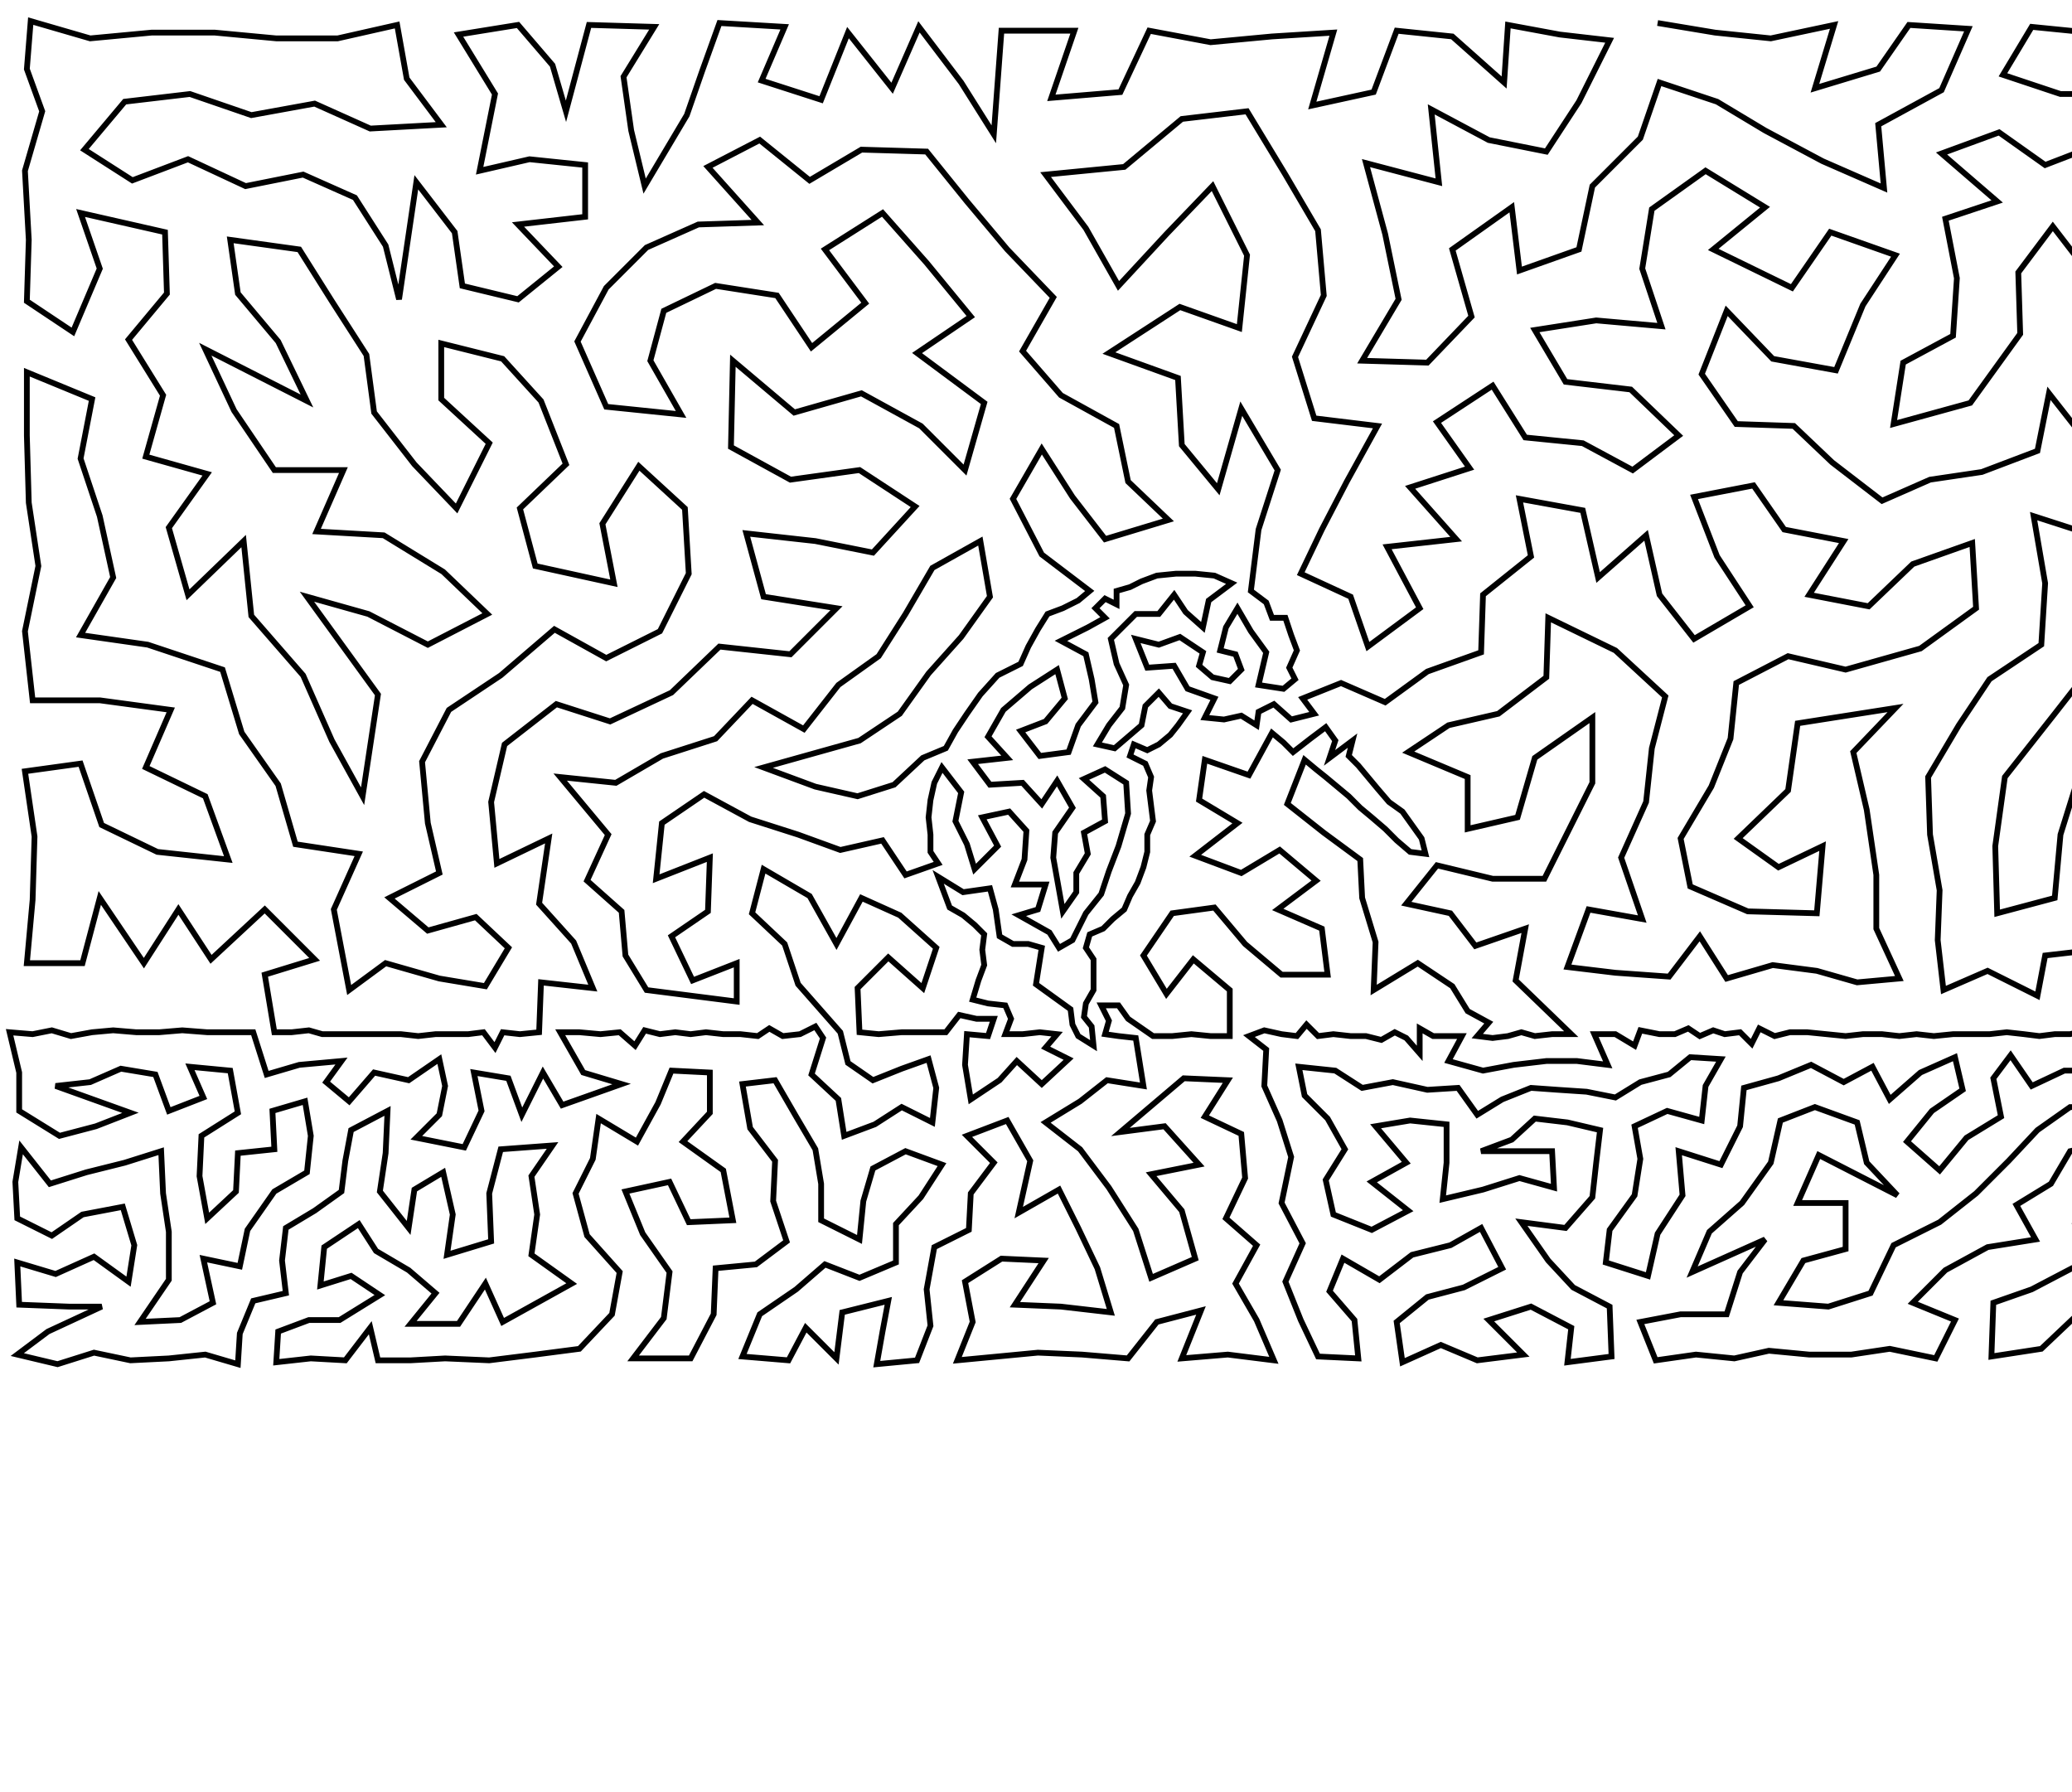 <?xml version="1.0" ?>
<!DOCTYPE svg PUBLIC "-//W3C//DTD SVG 1.1//EN" "http://www.w3.org/Graphics/SVG/1.1/DTD/svg11.dtd">
<svg width="1080" height="934" version="1.1" xmlns="http://www.w3.org/2000/svg">
<path d="M864 12 L 894 17 L 923 20 L 956 13 L 946 46 L 979 36 L 995 13 L 1026 15 L 1012 47 L 979 65 L 982 98 L 950 84 L 920 68 L 895 53 L 865 43 L 855 72 L 830 97 L 823 130 L 792 141 L 788 108 L 757 130 L 767 165 L 744 189 L 710 188 L 729 156 L 722 122 L 712 85 L 750 95 L 746 57 L 776 73 L 806 79 L 823 53 L 839 21 L 813 18 L 786 13 L 784 43 L 757 19 L 728 16 L 716 48 L 684 55 L 695 17 L 663 19 L 631 22 L 599 16 L 584 48 L 548 51 L 560 16 L 522 16 L 518 70 L 501 43 L 479 14 L 465 46 L 442 17 L 428 52 L 397 42 L 409 14 L 375 12 L 366 37 L 358 60 L 336 97 L 329 68 L 325 40 L 341 14 L 307 13 L 295 58 L 288 34 L 270 13 L 239 18 L 258 49 L 250 89 L 276 83 L 305 86 L 305 113 L 270 117 L 291 139 L 270 156 L 241 149 L 237 121 L 217 95 L 208 156 L 201 128 L 185 103 L 158 91 L 128 97 L 98 83 L 69 94 L 44 78 L 65 53 L 99 49 L 131 60 L 164 54 L 193 67 L 230 65 L 212 41 L 207 13 L 176 20 L 144 20 L 112 17 L 79 17 L 47 20 L 16 11 L 14 36 L 22 58 L 13 89 L 15 125 L 14 157 L 38 173 L 52 140 L 42 111 L 86 121 L 87 153 L 67 177 L 85 206 L 76 238 L 108 247 L 88 275 L 98 310 L 127 282 L 131 321 L 158 352 L 173 386 L 189 415 L 197 362 L 160 311 L 192 320 L 223 336 L 254 320 L 231 298 L 200 279 L 165 277 L 179 245 L 143 245 L 122 214 L 107 182 L 160 209 L 145 178 L 124 153 L 120 125 L 156 130 L 173 157 L 191 185 L 195 215 L 216 242 L 238 265 L 255 231 L 230 208 L 230 179 L 262 187 L 282 209 L 295 242 L 271 265 L 279 295 L 320 304 L 314 273 L 333 243 L 357 265 L 359 299 L 344 329 L 316 343 L 289 328 L 261 352 L 234 370 L 220 397 L 223 429 L 229 455 L 203 468 L 223 485 L 248 478 L 265 494 L 253 514 L 229 510 L 201 502 L 182 516 L 174 474 L 187 445 L 154 440 L 145 409 L 126 382 L 116 349 L 77 336 L 42 331 L 59 301 L 52 269 L 42 239 L 48 208 L 14 194 L 14 227 L 15 262 L 20 295 L 13 329 L 17 365 L 52 365 L 89 370 L 76 400 L 107 415 L 119 448 L 82 444 L 53 430 L 42 398 L 13 402 L 18 436 L 17 469 L 14 502 L 43 502 L 52 468 L 75 502 L 93 474 L 110 500 L 138 474 L 164 500 L 138 508 L 143 538 L 152 538 L 161 537 L 168 539 L 176 539 L 184 539 L 192 539 L 200 539 L 209 539 L 218 540 L 227 539 L 235 539 L 244 539 L 252 538 L 258 546 L 262 538 L 271 539 L 281 538 L 282 512 L 309 515 L 299 491 L 281 471 L 286 437 L 259 450 L 256 418 L 263 388 L 290 367 L 318 376 L 350 361 L 375 337 L 412 341 L 436 317 L 398 311 L 389 278 L 425 282 L 455 288 L 477 264 L 448 245 L 412 250 L 381 233 L 382 188 L 414 215 L 449 205 L 480 222 L 503 245 L 513 210 L 478 184 L 506 165 L 483 137 L 460 111 L 430 130 L 451 158 L 423 181 L 405 154 L 373 149 L 346 162 L 339 188 L 355 216 L 316 212 L 301 178 L 316 150 L 337 129 L 364 117 L 395 116 L 369 87 L 396 73 L 422 94 L 449 78 L 483 79 L 504 105 L 525 130 L 549 155 L 533 183 L 553 206 L 582 222 L 588 251 L 609 271 L 576 281 L 559 259 L 543 234 L 528 260 L 543 289 L 568 308 L 562 313 L 554 317 L 546 320 L 541 328 L 536 337 L 532 346 L 520 352 L 511 362 L 504 372 L 498 381 L 493 390 L 481 395 L 466 409 L 447 415 L 425 410 L 398 400 L 448 386 L 469 372 L 484 351 L 501 332 L 516 311 L 511 282 L 486 296 L 472 320 L 458 342 L 437 357 L 419 380 L 392 365 L 373 385 L 345 394 L 321 408 L 292 405 L 317 435 L 306 459 L 324 475 L 326 498 L 337 516 L 384 522 L 384 502 L 361 511 L 350 488 L 369 475 L 370 447 L 342 458 L 345 429 L 367 414 L 391 427 L 416 435 L 438 443 L 460 438 L 472 456 L 489 450 L 485 444 L 485 435 L 484 426 L 485 417 L 487 408 L 491 400 L 501 413 L 498 428 L 504 440 L 508 453 L 520 441 L 512 426 L 526 423 L 535 433 L 534 448 L 529 461 L 545 461 L 541 474 L 531 477 L 547 486 L 552 494 L 559 490 L 566 476 L 574 466 L 578 454 L 583 441 L 588 424 L 587 408 L 576 401 L 565 406 L 575 415 L 576 428 L 565 434 L 567 445 L 561 455 L 561 465 L 554 475 L 549 447 L 550 434 L 559 421 L 551 407 L 543 419 L 533 408 L 516 409 L 507 397 L 525 395 L 515 384 L 523 370 L 537 358 L 551 349 L 555 364 L 545 376 L 532 381 L 542 394 L 557 392 L 562 378 L 571 366 L 569 354 L 566 341 L 553 334 L 567 327 L 576 322 L 571 317 L 576 312 L 582 315 L 582 308 L 589 306 L 595 303 L 603 300 L 613 299 L 623 299 L 633 300 L 642 304 L 630 313 L 627 327 L 618 319 L 612 310 L 604 320 L 592 320 L 579 333 L 582 346 L 587 357 L 585 369 L 578 378 L 572 388 L 581 390 L 595 378 L 597 368 L 604 361 L 610 368 L 619 371 L 614 378 L 610 383 L 604 388 L 598 391 L 591 388 L 589 394 L 597 398 L 600 405 L 599 412 L 600 420 L 601 428 L 598 435 L 598 444 L 596 452 L 593 460 L 589 467 L 586 474 L 580 479 L 575 484 L 568 487 L 566 494 L 570 500 L 570 508 L 570 516 L 566 523 L 565 530 L 569 535 L 570 545 L 562 540 L 559 534 L 558 526 L 540 513 L 543 494 L 536 492 L 528 492 L 521 488 L 519 474 L 516 463 L 502 465 L 489 457 L 492 465 L 495 473 L 502 477 L 508 482 L 513 487 L 512 495 L 513 503 L 510 511 L 507 521 L 515 523 L 524 524 L 527 531 L 524 539 L 533 539 L 542 538 L 551 539 L 545 546 L 557 552 L 543 565 L 530 553 L 521 563 L 506 573 L 503 555 L 504 539 L 515 540 L 518 531 L 509 531 L 500 529 L 493 538 L 481 538 L 470 538 L 458 539 L 448 538 L 447 515 L 463 499 L 481 515 L 488 494 L 469 477 L 449 468 L 436 492 L 422 467 L 398 453 L 392 476 L 409 492 L 416 513 L 438 538 L 442 554 L 455 563 L 470 557 L 484 552 L 488 567 L 486 585 L 470 577 L 456 586 L 440 592 L 437 573 L 423 560 L 429 541 L 425 535 L 417 539 L 408 540 L 401 536 L 395 540 L 386 539 L 377 539 L 368 538 L 360 539 L 352 538 L 344 539 L 336 537 L 331 545 L 323 538 L 313 539 L 302 538 L 292 538 L 304 559 L 324 565 L 293 576 L 283 559 L 272 581 L 265 562 L 247 559 L 251 579 L 242 598 L 217 593 L 229 581 L 232 566 L 229 552 L 213 563 L 195 559 L 182 574 L 170 564 L 178 553 L 156 555 L 139 560 L 132 538 L 120 538 L 108 538 L 95 537 L 83 538 L 71 538 L 59 537 L 48 538 L 37 540 L 27 537 L 17 539 L 5 538 L 10 559 L 10 579 L 31 592 L 50 587 L 68 580 L 29 566 L 47 564 L 63 557 L 81 560 L 88 579 L 106 572 L 99 556 L 120 558 L 124 580 L 105 592 L 104 613 L 108 635 L 123 621 L 124 601 L 143 599 L 142 579 L 159 574 L 162 592 L 160 611 L 143 621 L 129 641 L 125 660 L 106 656 L 111 679 L 94 688 L 73 689 L 88 667 L 88 642 L 85 622 L 84 600 L 65 606 L 45 611 L 26 617 L 11 598 L 8 616 L 9 635 L 27 644 L 43 633 L 64 629 L 70 649 L 67 668 L 49 655 L 29 664 L 9 658 L 10 680 L 36 681 L 53 681 L 25 694 L 9 706 L 30 711 L 49 705 L 68 709 L 88 708 L 107 706 L 124 711 L 125 695 L 132 678 L 149 674 L 147 657 L 149 640 L 164 631 L 178 621 L 180 605 L 183 589 L 202 579 L 201 601 L 198 621 L 213 640 L 216 620 L 231 611 L 236 633 L 233 654 L 256 647 L 255 622 L 261 599 L 288 597 L 277 613 L 280 633 L 277 654 L 298 669 L 280 679 L 262 689 L 253 669 L 239 690 L 214 690 L 227 674 L 213 662 L 196 652 L 187 638 L 169 650 L 167 670 L 183 665 L 198 675 L 177 688 L 161 688 L 145 694 L 144 710 L 162 708 L 180 709 L 193 692 L 197 709 L 214 709 L 232 708 L 255 709 L 279 706 L 302 703 L 319 685 L 323 663 L 306 644 L 300 622 L 309 604 L 312 583 L 332 595 L 343 575 L 350 558 L 370 559 L 370 580 L 356 595 L 377 610 L 382 636 L 359 637 L 349 616 L 326 621 L 335 643 L 349 663 L 346 687 L 330 708 L 360 708 L 372 685 L 373 661 L 394 659 L 410 647 L 403 626 L 404 605 L 391 588 L 387 565 L 404 563 L 415 582 L 425 599 L 428 617 L 428 636 L 448 646 L 450 626 L 455 609 L 472 600 L 491 607 L 480 624 L 467 638 L 467 658 L 448 666 L 430 659 L 415 672 L 396 685 L 387 707 L 411 709 L 420 692 L 436 708 L 439 684 L 463 678 L 460 694 L 457 711 L 478 709 L 485 691 L 483 672 L 487 650 L 505 641 L 506 622 L 518 606 L 504 592 L 525 584 L 537 605 L 531 632 L 552 620 L 562 640 L 572 661 L 579 684 L 553 681 L 529 680 L 544 657 L 522 656 L 503 668 L 507 689 L 499 709 L 520 707 L 541 705 L 564 706 L 588 708 L 603 689 L 626 683 L 616 708 L 640 706 L 664 709 L 655 688 L 644 669 L 655 649 L 639 635 L 649 614 L 647 591 L 628 582 L 640 563 L 617 562 L 584 590 L 607 587 L 625 607 L 600 612 L 616 631 L 623 656 L 600 666 L 592 641 L 578 619 L 563 599 L 545 585 L 563 574 L 577 563 L 596 566 L 592 541 L 583 540 L 576 539 L 578 532 L 574 524 L 583 524 L 588 531 L 601 540 L 611 540 L 621 539 L 631 540 L 641 540 L 641 516 L 622 500 L 608 518 L 596 498 L 611 476 L 633 473 L 649 492 L 668 508 L 692 508 L 689 484 L 666 474 L 686 459 L 667 443 L 647 455 L 623 446 L 645 429 L 625 417 L 628 396 L 651 404 L 663 382 L 669 387 L 674 392 L 683 385 L 691 379 L 696 386 L 693 395 L 705 386 L 703 394 L 708 399 L 713 405 L 718 411 L 724 418 L 731 423 L 736 430 L 741 437 L 743 445 L 735 444 L 728 438 L 722 432 L 715 426 L 709 421 L 703 415 L 697 410 L 691 405 L 686 401 L 680 396 L 671 419 L 690 434 L 709 448 L 710 468 L 717 491 L 716 516 L 739 502 L 757 514 L 765 527 L 776 533 L 770 540 L 778 541 L 786 540 L 793 538 L 800 540 L 809 539 L 819 539 L 790 511 L 795 484 L 769 493 L 756 476 L 733 471 L 749 451 L 778 458 L 805 458 L 817 434 L 830 408 L 830 374 L 800 395 L 791 426 L 765 432 L 765 405 L 734 392 L 755 378 L 781 372 L 806 353 L 807 322 L 842 339 L 868 363 L 861 390 L 858 418 L 845 447 L 856 479 L 828 474 L 817 504 L 842 507 L 870 509 L 886 488 L 900 510 L 924 503 L 947 506 L 968 512 L 990 510 L 978 484 L 978 456 L 973 422 L 966 392 L 988 369 L 937 377 L 932 412 L 906 437 L 927 452 L 950 441 L 947 476 L 911 475 L 881 462 L 876 437 L 892 410 L 902 385 L 905 356 L 932 342 L 962 349 L 1001 338 L 1030 317 L 1028 283 L 997 294 L 974 316 L 943 310 L 961 282 L 930 276 L 914 253 L 883 259 L 895 290 L 912 316 L 883 333 L 865 310 L 858 279 L 833 301 L 825 266 L 792 260 L 798 290 L 773 310 L 772 340 L 744 350 L 722 366 L 699 356 L 679 364 L 685 372 L 673 375 L 664 367 L 656 371 L 655 378 L 647 373 L 638 375 L 628 374 L 633 364 L 619 359 L 612 347 L 598 348 L 592 333 L 604 336 L 615 332 L 627 340 L 625 347 L 632 353 L 641 355 L 647 349 L 644 341 L 636 339 L 639 327 L 645 317 L 652 329 L 660 340 L 656 357 L 669 359 L 675 354 L 672 348 L 676 339 L 673 331 L 670 322 L 663 322 L 660 314 L 652 308 L 656 276 L 666 245 L 647 213 L 635 255 L 616 232 L 614 197 L 578 184 L 615 160 L 646 171 L 650 133 L 632 97 L 608 122 L 583 149 L 566 119 L 545 91 L 586 87 L 616 62 L 650 58 L 670 91 L 687 120 L 690 154 L 675 186 L 685 218 L 718 222 L 702 251 L 689 276 L 678 299 L 704 311 L 713 337 L 740 317 L 723 285 L 759 281 L 735 254 L 766 244 L 749 220 L 778 201 L 795 228 L 825 231 L 851 245 L 875 227 L 850 203 L 816 199 L 800 172 L 832 167 L 866 170 L 856 140 L 861 109 L 889 89 L 920 108 L 893 130 L 934 150 L 954 121 L 988 133 L 971 159 L 957 193 L 924 187 L 900 162 L 887 195 L 905 221 L 935 222 L 955 241 L 981 261 L 1006 250 L 1033 246 L 1062 235 L 1068 205 L 1097 242 L 1109 211 L 1092 177 L 1090 144 L 1070 118 L 1052 142 L 1053 174 L 1027 210 L 987 221 L 992 189 L 1018 175 L 1020 145 L 1014 114 L 1041 105 L 1012 80 L 1042 69 L 1066 86 L 1092 76 L 1097 107 L 1125 118 L 1126 150 L 1130 180 L 1149 206 L 1143 241 L 1124 270 L 1155 294 L 1146 331 L 1112 309 L 1091 279 L 1060 269 L 1066 304 L 1064 336 L 1037 354 L 1021 378 L 1005 405 L 1006 435 L 1011 464 L 1010 490 L 1013 516 L 1036 506 L 1062 519 L 1066 498 L 1092 495 L 1111 512 L 1137 504 L 1152 523 L 1152 540 L 1145 539 L 1137 539 L 1131 536 L 1125 540 L 1118 538 L 1111 539 L 1103 539 L 1095 539 L 1087 537 L 1079 539 L 1071 539 L 1063 540 L 1055 539 L 1046 538 L 1037 539 L 1027 539 L 1018 539 L 1008 540 L 999 539 L 990 540 L 981 539 L 971 539 L 962 540 L 952 539 L 942 538 L 933 538 L 925 540 L 917 536 L 913 544 L 907 538 L 899 539 L 893 537 L 886 540 L 880 536 L 873 539 L 865 539 L 855 537 L 852 545 L 842 539 L 831 539 L 838 555 L 822 553 L 806 553 L 789 555 L 773 558 L 755 553 L 762 540 L 755 540 L 747 540 L 740 536 L 740 549 L 733 541 L 727 538 L 720 542 L 712 540 L 704 540 L 695 539 L 687 540 L 681 534 L 676 540 L 668 539 L 659 537 L 651 540 L 660 547 L 659 566 L 667 584 L 673 603 L 668 627 L 679 648 L 670 668 L 678 688 L 687 707 L 708 708 L 706 688 L 693 673 L 700 656 L 719 667 L 736 654 L 756 649 L 772 640 L 783 661 L 763 671 L 744 676 L 728 689 L 731 710 L 751 701 L 770 709 L 794 706 L 776 688 L 798 681 L 819 692 L 817 710 L 840 707 L 839 681 L 820 671 L 807 657 L 793 637 L 816 640 L 830 624 L 832 606 L 834 589 L 817 585 L 800 583 L 788 594 L 772 600 L 809 600 L 810 619 L 792 614 L 773 620 L 752 625 L 754 606 L 754 586 L 735 584 L 717 587 L 733 606 L 715 616 L 734 631 L 715 641 L 695 633 L 691 615 L 701 599 L 692 583 L 680 571 L 677 556 L 696 558 L 710 567 L 726 564 L 744 568 L 760 567 L 770 581 L 783 573 L 798 567 L 812 568 L 827 569 L 842 572 L 855 564 L 870 560 L 881 551 L 897 552 L 889 566 L 887 584 L 869 579 L 852 587 L 855 604 L 852 623 L 839 641 L 837 658 L 859 665 L 864 643 L 877 623 L 875 600 L 897 607 L 907 587 L 909 567 L 927 562 L 944 555 L 961 564 L 976 556 L 985 573 L 1001 559 L 1019 551 L 1023 568 L 1007 579 L 994 595 L 1011 610 L 1025 593 L 1043 582 L 1039 562 L 1048 550 L 1059 566 L 1076 558 L 1095 558 L 1097 577 L 1079 577 L 1062 589 L 1047 605 L 1030 622 L 1011 637 L 987 649 L 975 674 L 953 681 L 927 679 L 940 657 L 962 651 L 962 627 L 937 627 L 948 602 L 989 623 L 973 606 L 968 585 L 946 577 L 928 584 L 923 606 L 908 627 L 891 642 L 882 663 L 920 646 L 907 663 L 900 685 L 876 685 L 855 689 L 863 709 L 884 706 L 904 708 L 922 704 L 943 706 L 965 706 L 985 703 L 1009 708 L 1019 688 L 997 679 L 1014 662 L 1036 650 L 1061 646 L 1051 628 L 1069 617 L 1079 600 L 1096 596 L 1114 590 L 1130 592 L 1145 596 L 1157 588 L 1172 586 L 1178 601 L 1173 618 L 1160 605 L 1153 624 L 1143 612 L 1126 611 L 1110 609 L 1093 619 L 1082 637 L 1101 644 L 1114 629 L 1134 630 L 1145 644 L 1153 658 L 1146 675 L 1124 649 L 1126 669 L 1110 687 L 1102 666 L 1080 661 L 1059 672 L 1039 679 L 1038 707 L 1064 703 L 1083 685 L 1092 708 L 1120 709 L 1135 691 L 1146 709 L 1161 689 L 1168 707 L 1187 709 L 1187 689 L 1170 672 L 1191 669 L 1212 664 L 1213 686 L 1207 707 L 1229 709 L 1256 706 L 1238 691 L 1235 671 L 1231 653 L 1258 680 L 1257 654 L 1241 636 L 1219 637 L 1199 647 L 1176 652 L 1165 637 L 1186 633 L 1206 625 L 1224 615 L 1212 600 L 1193 613 L 1195 595 L 1188 579 L 1196 560 L 1180 554 L 1176 568 L 1159 572 L 1142 579 L 1128 572 L 1113 573 L 1115 556 L 1132 554 L 1146 561 L 1162 555 L 1160 539 L 1168 539 L 1176 539 L 1183 539 L 1191 540 L 1199 538 L 1207 539 L 1215 538 L 1221 552 L 1213 565 L 1205 580 L 1224 583 L 1236 597 L 1244 615 L 1260 628 L 1259 601 L 1261 577 L 1245 581 L 1232 566 L 1246 559 L 1261 557 L 1265 537 L 1258 539 L 1251 537 L 1244 540 L 1238 536 L 1232 540 L 1224 538 L 1225 513 L 1252 512 L 1255 488 L 1252 460 L 1250 428 L 1219 461 L 1224 486 L 1204 508 L 1184 517 L 1188 488 L 1186 462 L 1164 504 L 1156 477 L 1139 450 L 1122 480 L 1102 458 L 1112 427 L 1084 403 L 1074 435 L 1071 468 L 1041 476 L 1040 441 L 1045 405 L 1071 372 L 1096 340 L 1117 362 L 1118 393 L 1146 413 L 1170 439 L 1190 413 L 1213 434 L 1221 396 L 1252 391 L 1253 352 L 1222 347 L 1194 368 L 1171 392 L 1154 366 L 1186 329 L 1203 294 L 1245 312 L 1249 272 L 1252 227 L 1215 251 L 1177 259 L 1182 215 L 1218 210 L 1249 181 L 1247 141 L 1249 103 L 1249 62 L 1256 20 L 1230 22 L 1203 14 L 1177 25 L 1151 15 L 1120 16 L 1089 17 L 1059 14 L 1044 39 L 1074 49 L 1108 49 L 1141 50 L 1122 82 L 1152 89 L 1176 63 L 1211 54 L 1213 91 L 1182 105 L 1159 131 L 1168 167 L 1206 174 L 1206 135 " stroke="black" stroke-width="3" fill="none"/> 
 </svg>